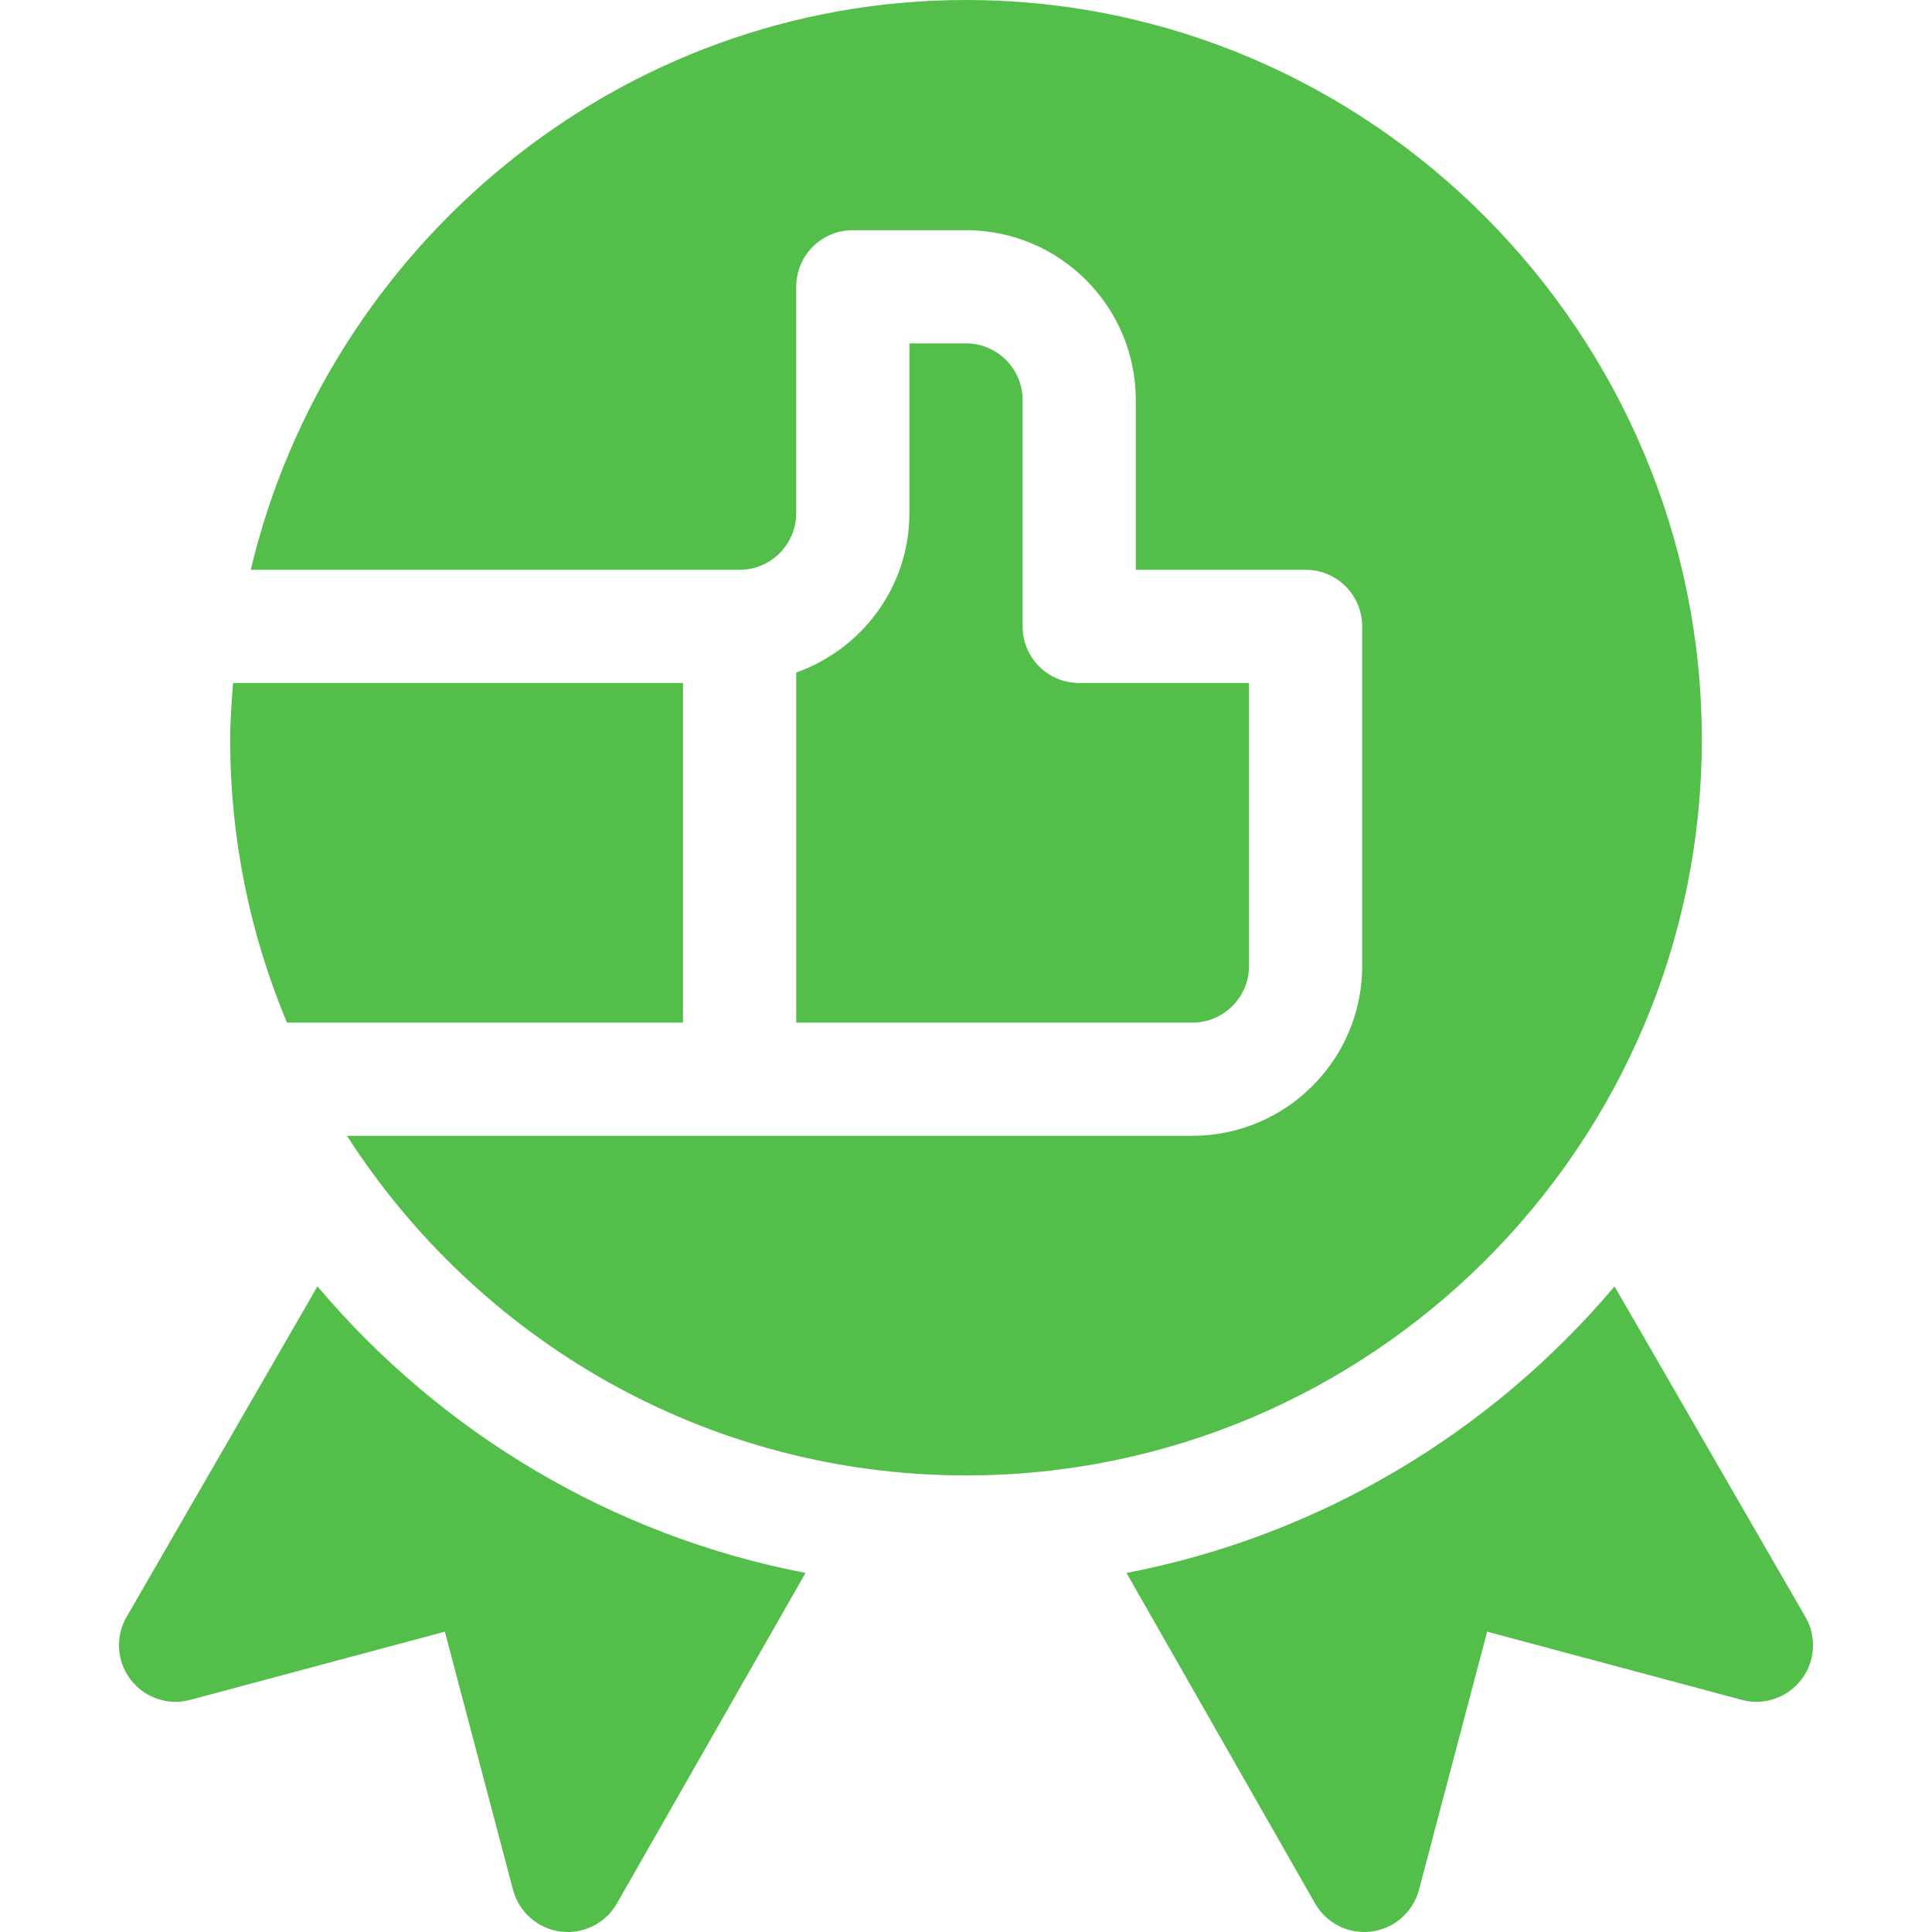 <svg width="70" height="70" viewBox="0 0 70 70" fill="none" xmlns="http://www.w3.org/2000/svg">
<g clip-path="url(#clip0)">
<path d="M35 12.441H32.949V18.594C32.949 21.264 31.23 23.519 28.848 24.368V37.051H43.203C44.333 37.051 45.254 36.132 45.254 35V24.746H39.102C37.968 24.746 37.051 23.829 37.051 22.695V14.492C37.051 13.361 36.13 12.441 35 12.441Z" fill="#54BE4A"/>
<path d="M35 53.457C49.7 53.457 61.66 41.497 61.66 26.797C61.66 12.097 49.7 0 35 0C22.42 0 11.874 8.905 9.085 20.645H26.797C27.926 20.645 28.848 19.725 28.848 18.594V10.391C28.848 9.257 29.765 8.34 30.898 8.34H35C38.392 8.34 41.152 11.1 41.152 14.492V20.645H47.305C48.438 20.645 49.355 21.562 49.355 22.695V35C49.355 38.392 46.596 41.152 43.203 41.152C42.674 41.152 10.735 41.152 12.571 41.152C17.316 48.54 25.587 53.457 35 53.457Z" fill="#54BE4A"/>
<path d="M8.444 24.746C8.392 25.425 8.34 26.105 8.34 26.797C8.34 30.429 9.075 33.892 10.397 37.051H24.746V24.746H8.444Z" fill="#54BE4A"/>
<path d="M6.89 61.59L16.118 59.119L18.59 68.481C18.806 69.281 19.483 69.874 20.304 69.983C21.145 70.092 21.941 69.678 22.347 68.975L29.186 56.99C22.146 55.637 15.957 51.883 11.502 46.608L4.587 58.584C4.17 59.303 4.23 60.201 4.735 60.858C5.236 61.516 6.101 61.807 6.89 61.59Z" fill="#54BE4A"/>
<path d="M63.11 61.59C63.895 61.807 64.76 61.516 65.265 60.858C65.77 60.201 65.83 59.303 65.413 58.584L58.498 46.608C54.043 51.883 47.854 55.637 40.814 56.99L47.653 68.975C48.059 69.681 48.856 70.092 49.696 69.983C50.517 69.874 51.194 69.281 51.41 68.481L53.882 59.119L63.11 61.59Z" fill="#54BE4A"/>
</g>
<defs>
<clipPath id="clip0">
<rect width="70" height="70" fill="white"/>
</clipPath>
</defs>
</svg>
